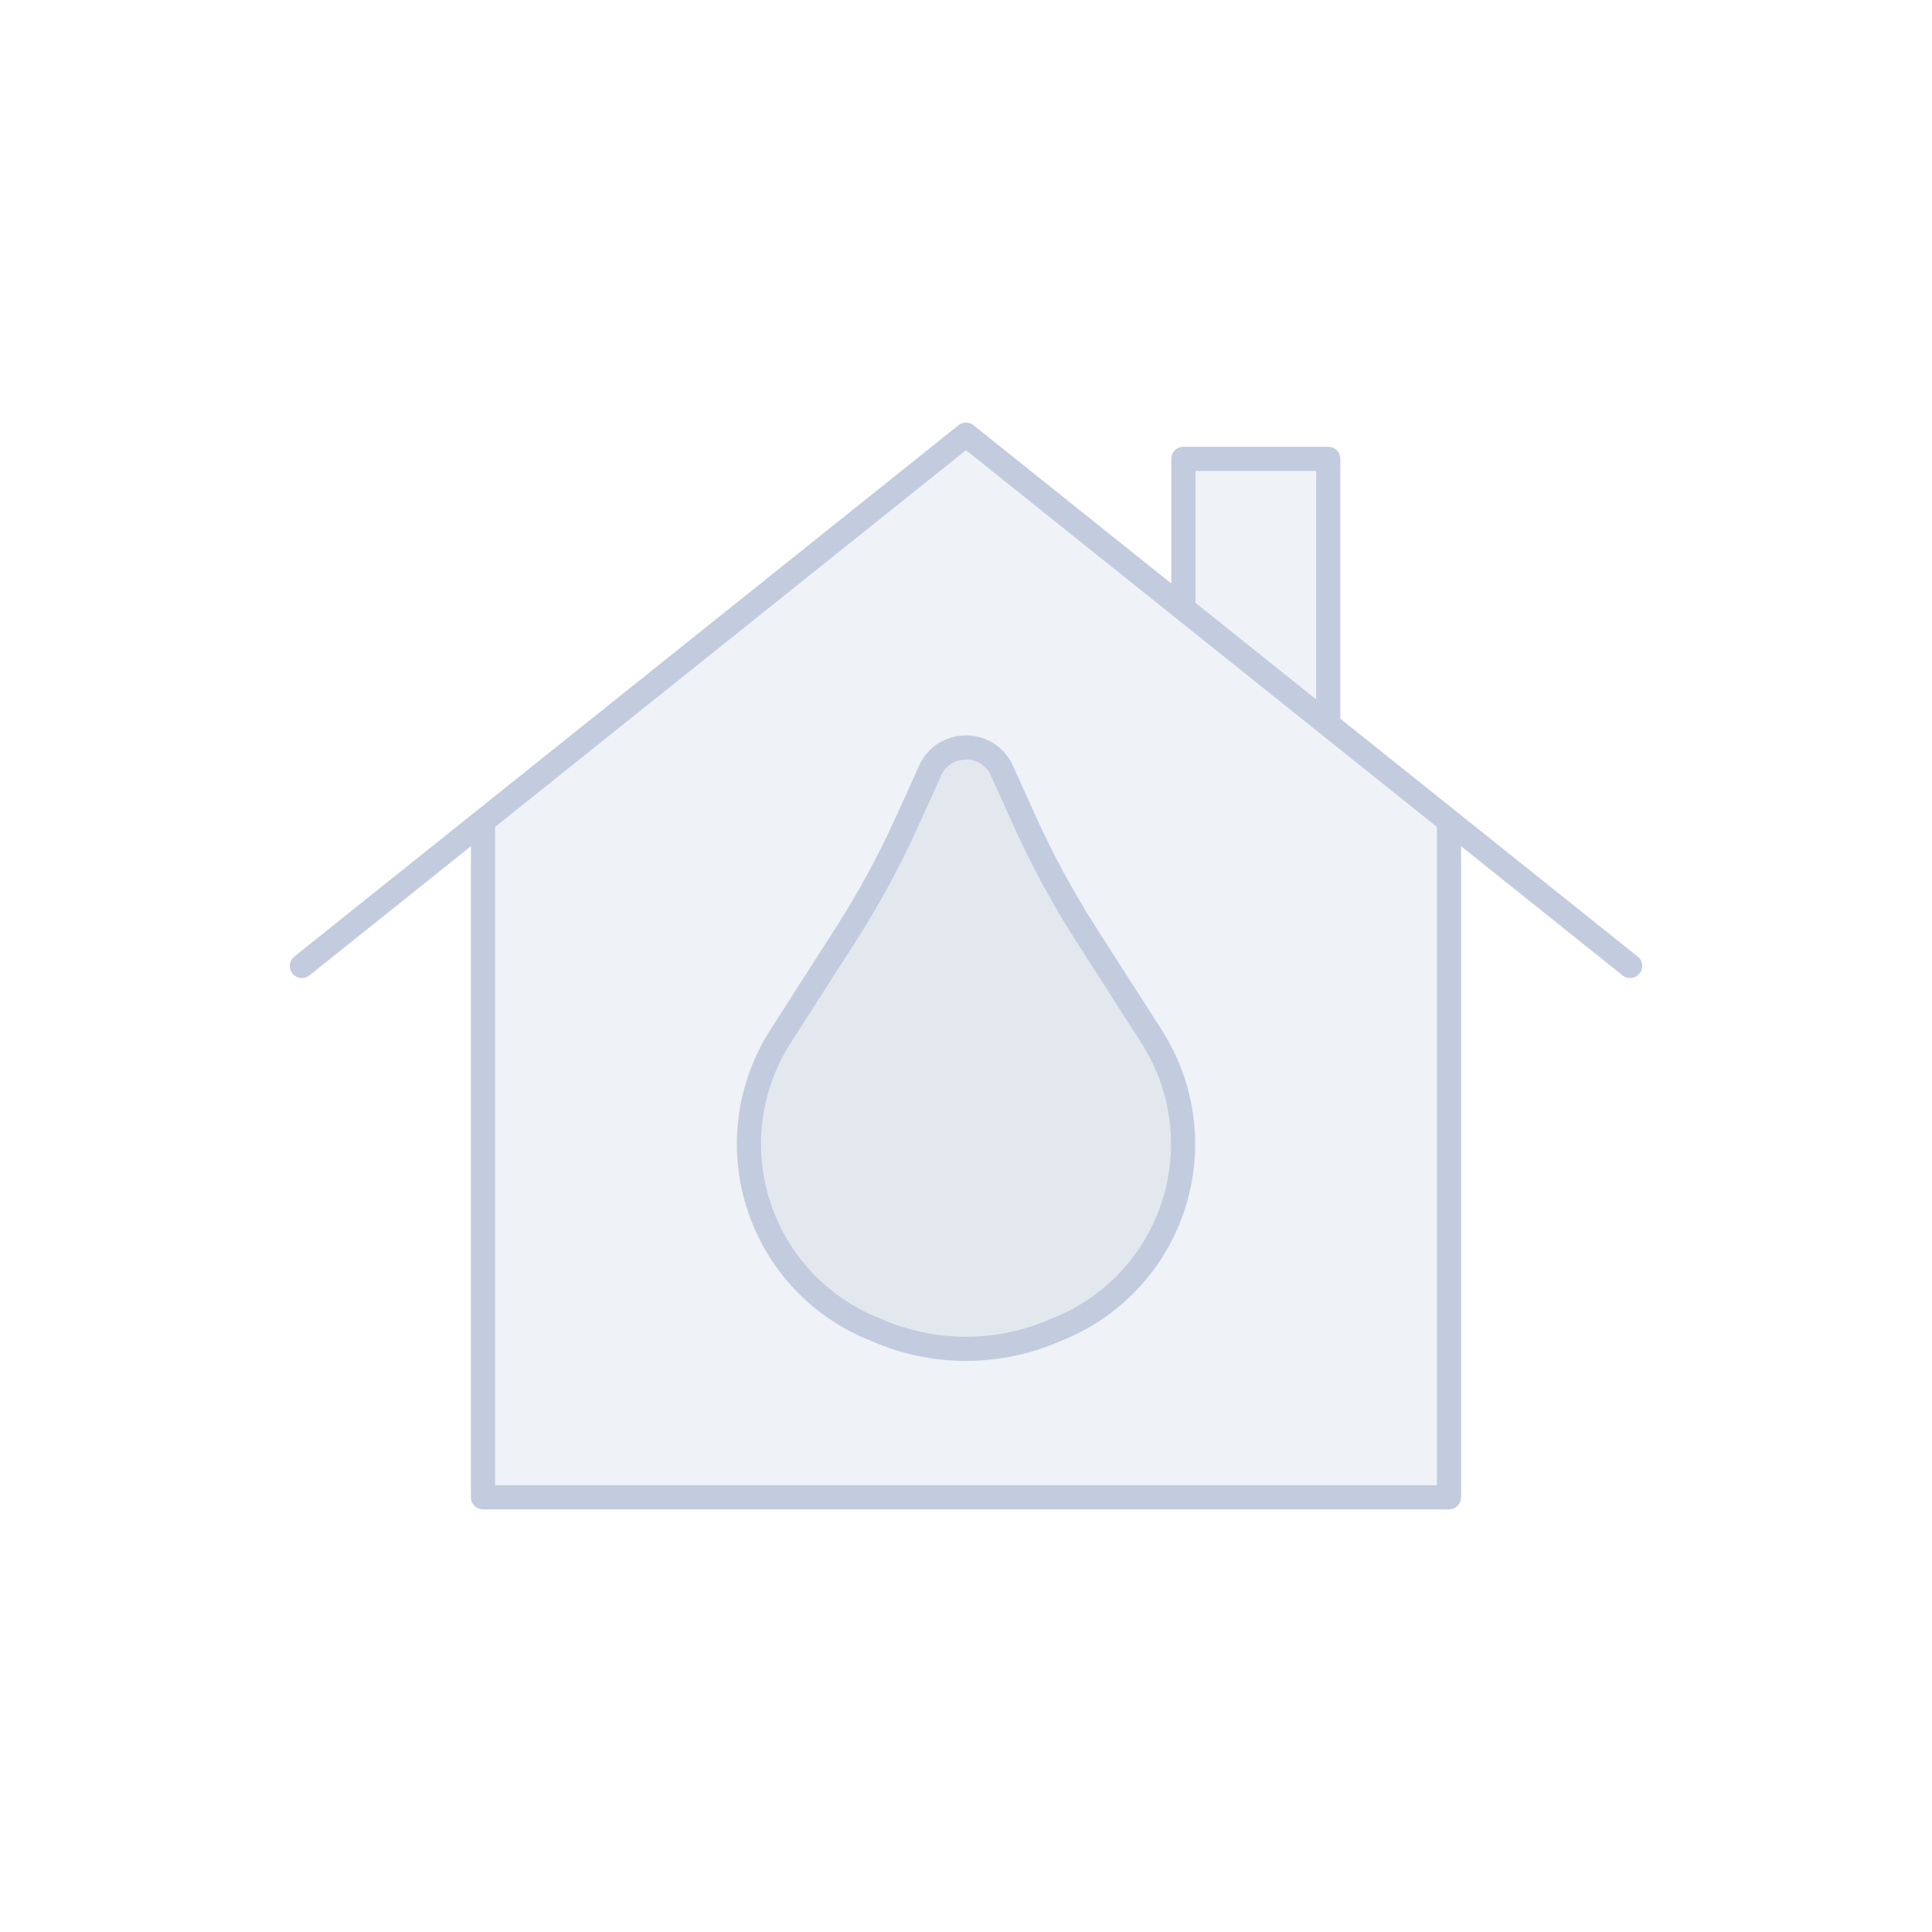 <svg width="80" height="80" viewBox="0 0 80 80" fill="none" xmlns="http://www.w3.org/2000/svg">
  <path d="M60 34L40 18L20 34V62H60V34Z" fill="#C2CCDE" fill-opacity="0.25" />
  <path d="M55 30V19H49V25.2L55 30Z" fill="#C2CCDE" fill-opacity="0.25" />
  <path d="M38.515 31.91C39.093 30.632 40.907 30.632 41.485 31.91L42.437 34.014C43.168 35.632 44.017 37.196 44.975 38.691L47.684 42.92C49.136 45.186 49.392 48.017 48.369 50.507C47.538 52.532 45.936 54.144 43.917 54.988L43.551 55.141C41.279 56.09 38.721 56.09 36.449 55.141L36.083 54.988C34.064 54.144 32.462 52.532 31.631 50.507C30.608 48.017 30.864 45.186 32.316 42.92L35.025 38.691C35.983 37.196 36.832 35.632 37.563 34.014L38.515 31.91Z" fill="#C2CCDE" fill-opacity="0.25" />
  <path d="M40 18L60 34V62H20V34L40 18ZM40 18L12.5 40M40 18L67.5 40M55 19V30L49 25.2V19H55ZM35.025 38.691L32.316 42.92C30.864 45.186 30.608 48.017 31.631 50.507C32.462 52.532 34.064 54.144 36.083 54.988L36.449 55.141C38.721 56.09 41.279 56.09 43.551 55.141L43.917 54.988C45.936 54.144 47.538 52.532 48.369 50.507C49.392 48.017 49.136 45.186 47.684 42.92L44.975 38.691C44.017 37.196 43.168 35.632 42.437 34.014L41.485 31.91C40.907 30.632 39.093 30.632 38.515 31.91L37.563 34.014C36.832 35.632 35.983 37.196 35.025 38.691Z" stroke="#C2CCDE" stroke-linecap="round" stroke-linejoin="round" />
</svg>